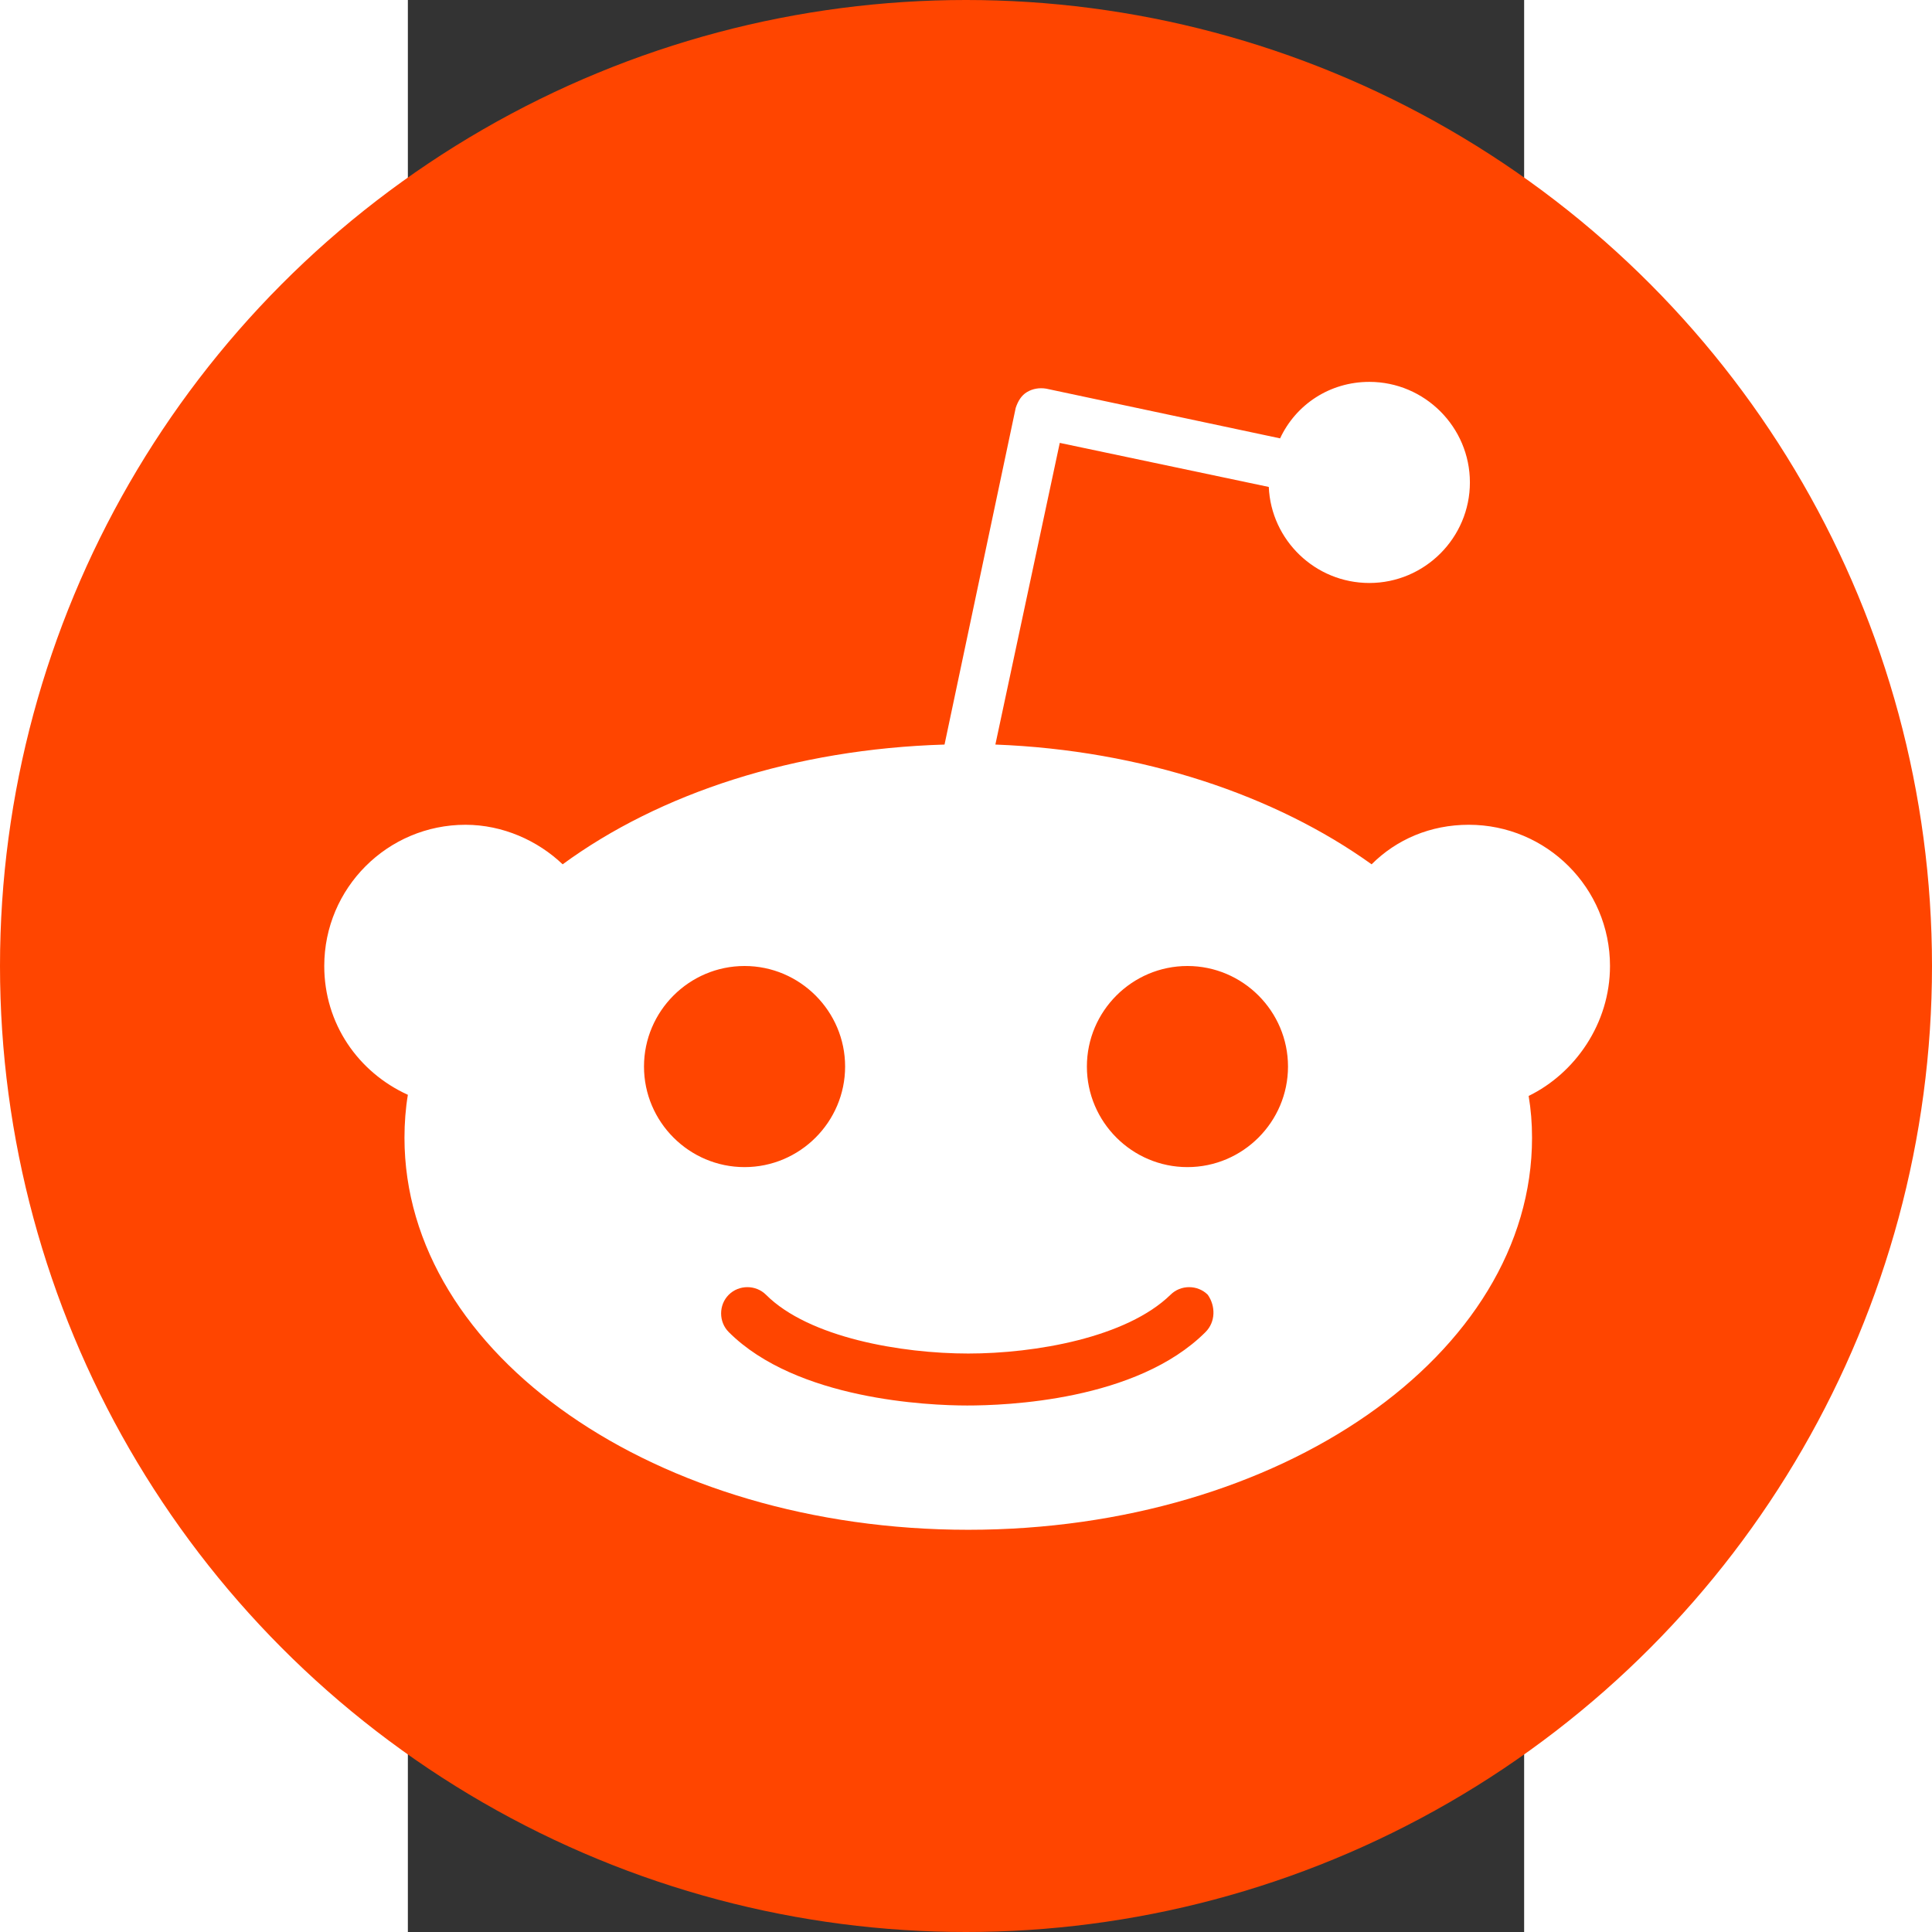 <?xml version="1.0" encoding="UTF-8" standalone="no"?>
<svg
   height="512"
   width="512"
   viewBox="-25.65 -42.75 94.848 164.16"
   version="1.1"
   id="svg8"
   xmlns="http://www.w3.org/2000/svg"
   xmlns:svg="http://www.w3.org/2000/svg">
  <rect x="-25.65" y="-42.75" width="94.848" height="164.16" fill="#333333" stroke="none"/>
  <defs
     id="defs12" />
  <g
     transform="matrix(0.96,0,0,0.96,-142.29,-124.734)"
     id="g6">
    <circle
       r="85.5"
       cy="170.9"
       cx="170.9"
       fill="#ff4500"
       id="circle2" />
    <path
       d="m 227.9,170.9 c 0,-6.9 -5.6,-12.5 -12.5,-12.5 -3.4,0 -6.4,1.3 -8.6,3.5 -8.5,-6.1 -20.3,-10.1 -33.3,-10.6 l 5.7,-26.7 18.5,3.9 c 0.2,4.7 4.1,8.5 8.9,8.5 4.9,0 8.9,-4 8.9,-8.9 0,-4.9 -4,-8.9 -8.9,-8.9 -3.5,0 -6.5,2 -7.9,5 L 178,119.8 c -0.6,-0.1 -1.2,0 -1.7,0.3 -0.5,0.3 -0.8,0.8 -1,1.4 l -6.3,29.8 c -13.3,0.4 -25.2,4.3 -33.8,10.6 -2.2,-2.1 -5.3,-3.5 -8.6,-3.5 -6.9,0 -12.5,5.6 -12.5,12.5 0,5.1 3,9.4 7.4,11.4 -0.2,1.2 -0.3,2.5 -0.3,3.8 0,19.2 22.3,34.7 49.9,34.7 27.6,0 49.9,-15.5 49.9,-34.7 0,-1.3 -0.1,-2.5 -0.3,-3.7 4.1,-2 7.2,-6.4 7.2,-11.5 z m -85.5,8.9 c 0,-4.9 4,-8.9 8.9,-8.9 4.9,0 8.9,4 8.9,8.9 0,4.9 -4,8.9 -8.9,8.9 -4.9,0 -8.9,-4 -8.9,-8.9 z m 49.7,23.5 c -6.1,6.1 -17.7,6.5 -21.1,6.5 -3.4,0 -15.1,-0.5 -21.1,-6.5 -0.9,-0.9 -0.9,-2.4 0,-3.3 0.9,-0.9 2.4,-0.9 3.3,0 3.8,3.8 12,5.2 17.9,5.2 5.9,0 14,-1.4 17.9,-5.2 0.9,-0.9 2.4,-0.9 3.3,0 0.7,1 0.7,2.4 -0.2,3.3 z m -1.6,-14.6 c -4.9,0 -8.9,-4 -8.9,-8.9 0,-4.9 4,-8.9 8.9,-8.9 4.9,0 8.9,4 8.9,8.9 0,4.9 -4,8.9 -8.9,8.9 z"
       fill="#ffffff"
       id="path4" />
  </g>
</svg>
